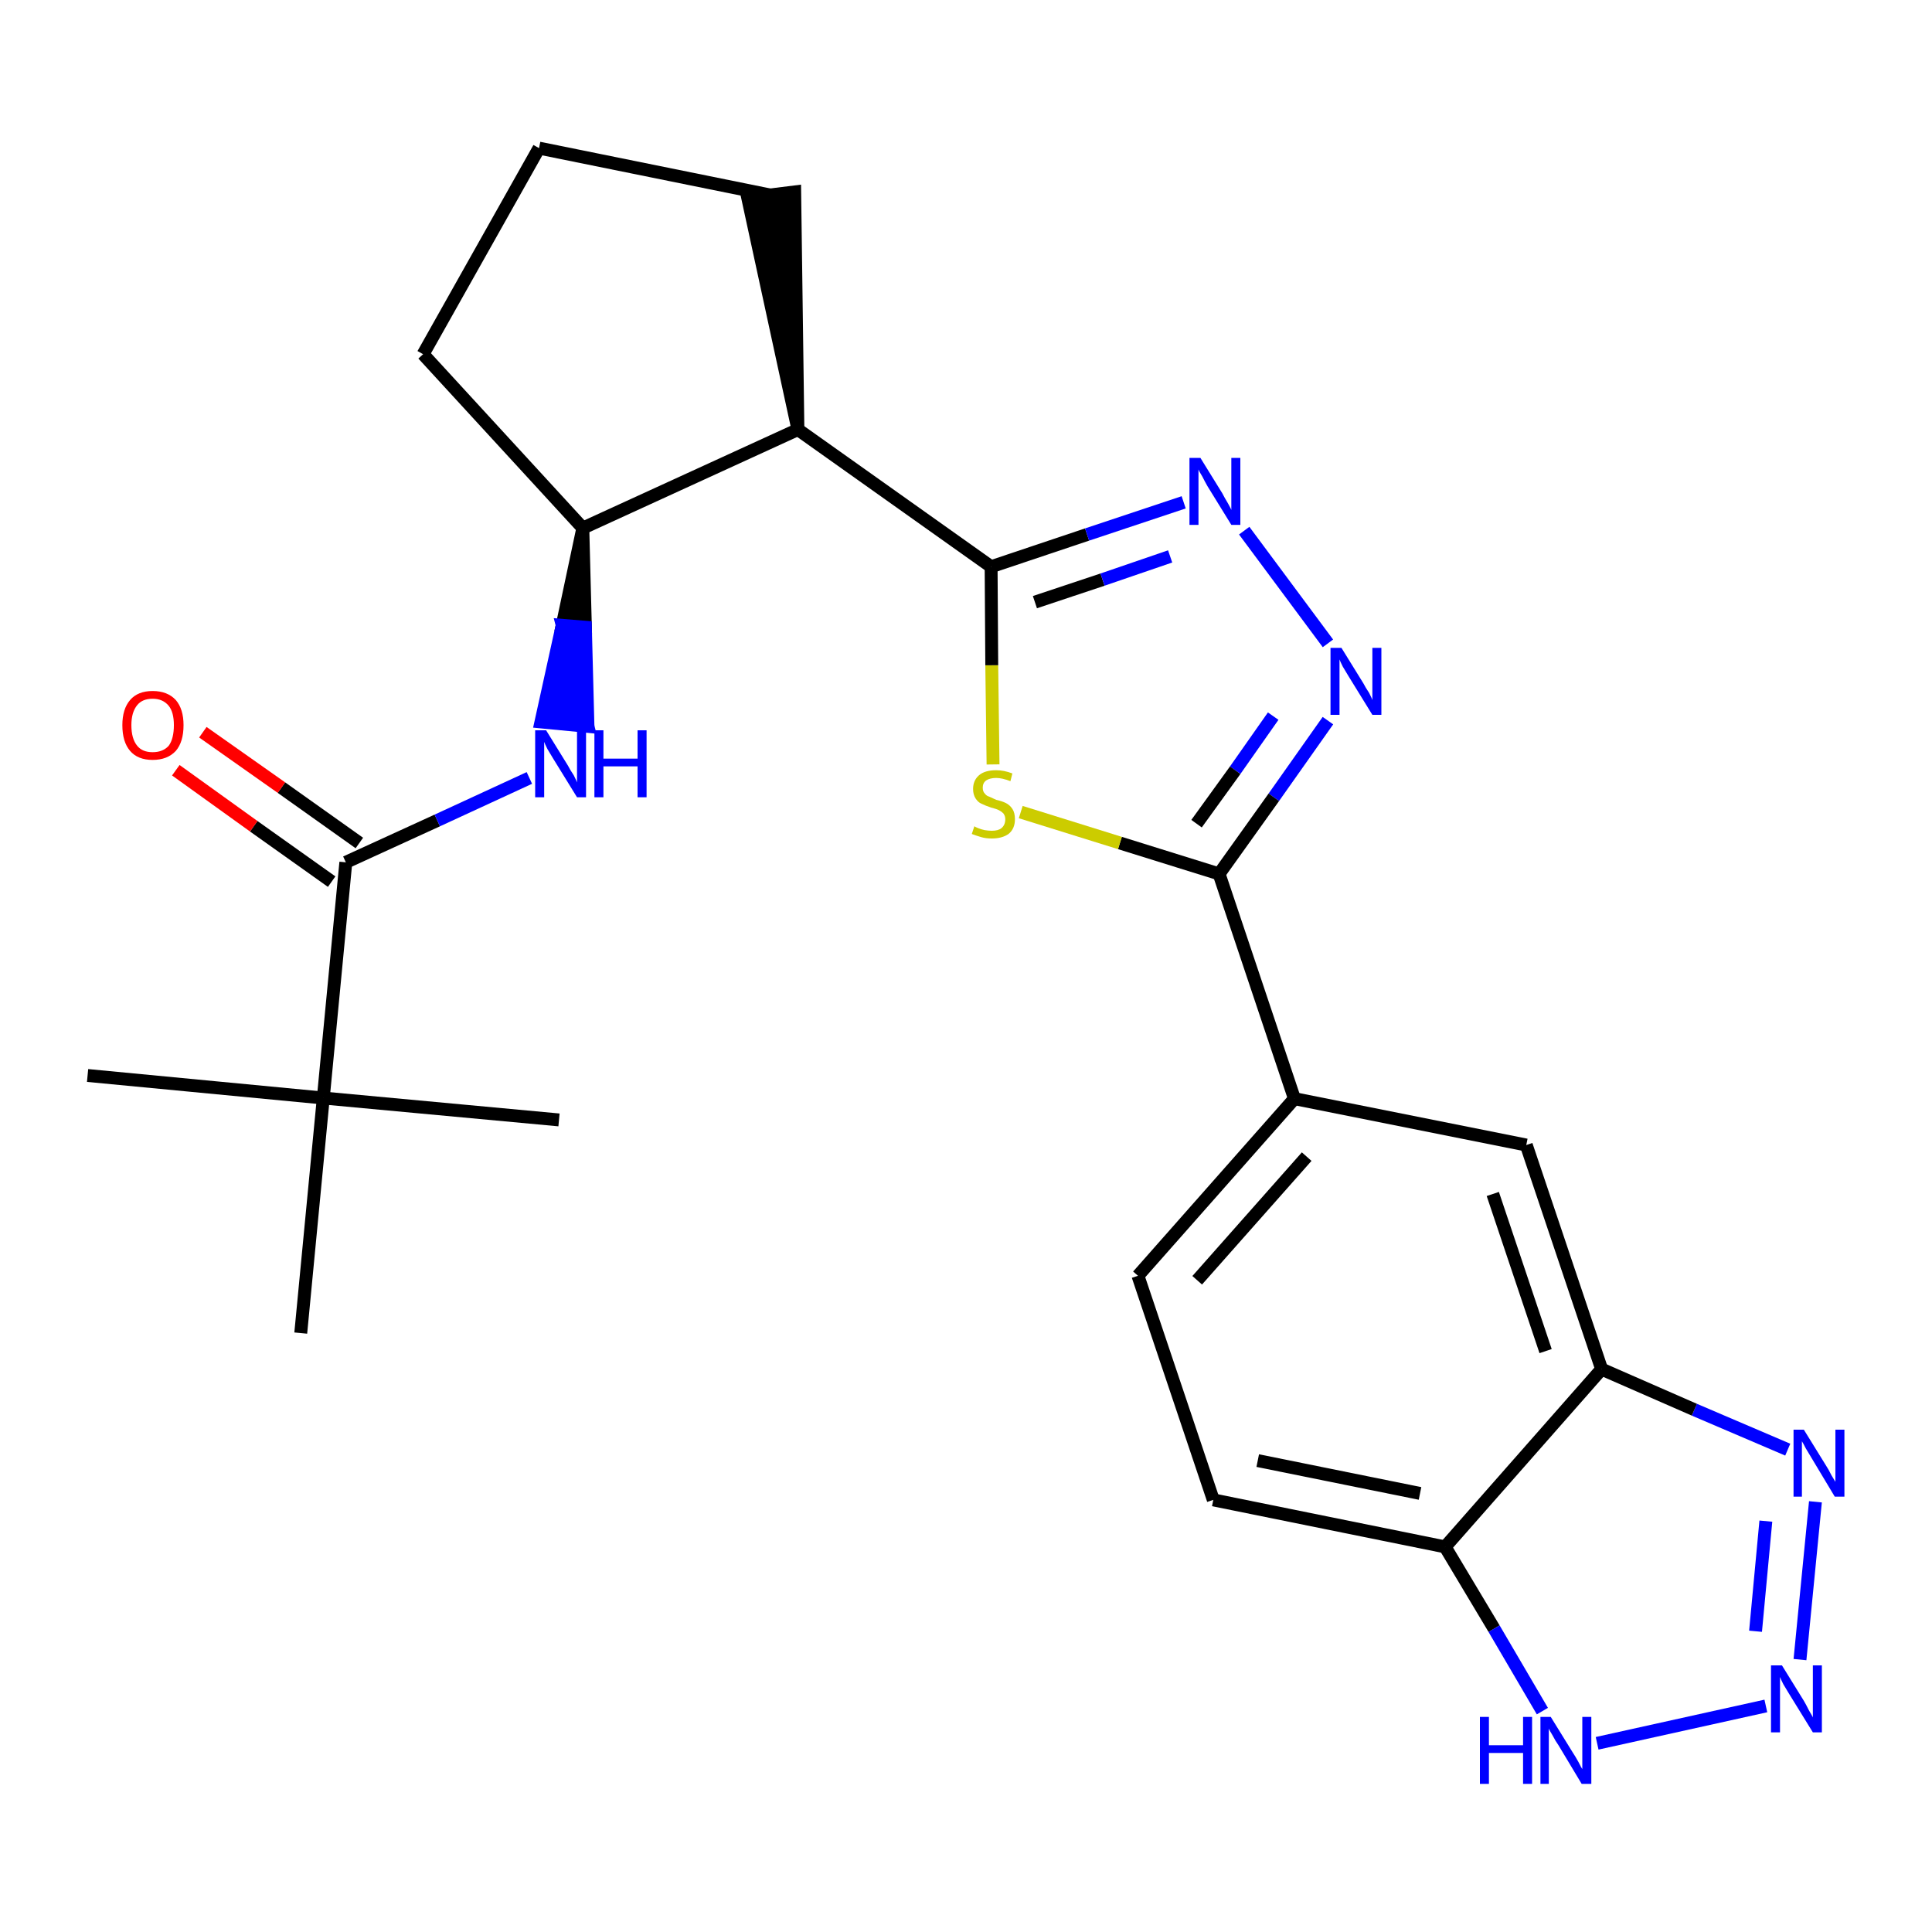 <?xml version='1.0' encoding='iso-8859-1'?>
<svg version='1.1' baseProfile='full'
              xmlns='http://www.w3.org/2000/svg'
                      xmlns:rdkit='http://www.rdkit.org/xml'
                      xmlns:xlink='http://www.w3.org/1999/xlink'
                  xml:space='preserve'
width='300px' height='300px' viewBox='0 0 300 300'>
<!-- END OF HEADER -->
<path class='bond-0 atom-0 atom-1' d='M 13.6,167.0 L 50.2,170.5' style='fill:none;fill-rule:evenodd;stroke:#000000;stroke-width:2.0px;stroke-linecap:butt;stroke-linejoin:miter;stroke-opacity:1' />
<path class='bond-1 atom-1 atom-2' d='M 50.2,170.5 L 86.8,173.9' style='fill:none;fill-rule:evenodd;stroke:#000000;stroke-width:2.0px;stroke-linecap:butt;stroke-linejoin:miter;stroke-opacity:1' />
<path class='bond-2 atom-1 atom-3' d='M 50.2,170.5 L 46.7,207.0' style='fill:none;fill-rule:evenodd;stroke:#000000;stroke-width:2.0px;stroke-linecap:butt;stroke-linejoin:miter;stroke-opacity:1' />
<path class='bond-3 atom-1 atom-4' d='M 50.2,170.5 L 53.7,133.9' style='fill:none;fill-rule:evenodd;stroke:#000000;stroke-width:2.0px;stroke-linecap:butt;stroke-linejoin:miter;stroke-opacity:1' />
<path class='bond-4 atom-4 atom-5' d='M 55.8,130.9 L 43.7,122.3' style='fill:none;fill-rule:evenodd;stroke:#000000;stroke-width:2.0px;stroke-linecap:butt;stroke-linejoin:miter;stroke-opacity:1' />
<path class='bond-4 atom-4 atom-5' d='M 43.7,122.3 L 31.5,113.7' style='fill:none;fill-rule:evenodd;stroke:#FF0000;stroke-width:2.0px;stroke-linecap:butt;stroke-linejoin:miter;stroke-opacity:1' />
<path class='bond-4 atom-4 atom-5' d='M 51.5,136.9 L 39.4,128.3' style='fill:none;fill-rule:evenodd;stroke:#000000;stroke-width:2.0px;stroke-linecap:butt;stroke-linejoin:miter;stroke-opacity:1' />
<path class='bond-4 atom-4 atom-5' d='M 39.4,128.3 L 27.3,119.6' style='fill:none;fill-rule:evenodd;stroke:#FF0000;stroke-width:2.0px;stroke-linecap:butt;stroke-linejoin:miter;stroke-opacity:1' />
<path class='bond-5 atom-4 atom-6' d='M 53.7,133.9 L 67.9,127.4' style='fill:none;fill-rule:evenodd;stroke:#000000;stroke-width:2.0px;stroke-linecap:butt;stroke-linejoin:miter;stroke-opacity:1' />
<path class='bond-5 atom-4 atom-6' d='M 67.9,127.4 L 82.2,120.8' style='fill:none;fill-rule:evenodd;stroke:#0000FF;stroke-width:2.0px;stroke-linecap:butt;stroke-linejoin:miter;stroke-opacity:1' />
<path class='bond-6 atom-7 atom-6' d='M 90.5,82.0 L 87.3,97.1 L 90.9,97.4 Z' style='fill:#000000;fill-rule:evenodd;fill-opacity:1;stroke:#000000;stroke-width:2.0px;stroke-linecap:butt;stroke-linejoin:miter;stroke-opacity:1;' />
<path class='bond-6 atom-7 atom-6' d='M 87.3,97.1 L 91.3,112.8 L 84.0,112.1 Z' style='fill:#0000FF;fill-rule:evenodd;fill-opacity:1;stroke:#0000FF;stroke-width:2.0px;stroke-linecap:butt;stroke-linejoin:miter;stroke-opacity:1;' />
<path class='bond-6 atom-7 atom-6' d='M 87.3,97.1 L 90.9,97.4 L 91.3,112.8 Z' style='fill:#0000FF;fill-rule:evenodd;fill-opacity:1;stroke:#0000FF;stroke-width:2.0px;stroke-linecap:butt;stroke-linejoin:miter;stroke-opacity:1;' />
<path class='bond-7 atom-7 atom-8' d='M 90.5,82.0 L 65.7,55.0' style='fill:none;fill-rule:evenodd;stroke:#000000;stroke-width:2.0px;stroke-linecap:butt;stroke-linejoin:miter;stroke-opacity:1' />
<path class='bond-25 atom-11 atom-7' d='M 123.9,66.7 L 90.5,82.0' style='fill:none;fill-rule:evenodd;stroke:#000000;stroke-width:2.0px;stroke-linecap:butt;stroke-linejoin:miter;stroke-opacity:1' />
<path class='bond-8 atom-8 atom-9' d='M 65.7,55.0 L 83.7,23.0' style='fill:none;fill-rule:evenodd;stroke:#000000;stroke-width:2.0px;stroke-linecap:butt;stroke-linejoin:miter;stroke-opacity:1' />
<path class='bond-9 atom-9 atom-10' d='M 83.7,23.0 L 119.7,30.3' style='fill:none;fill-rule:evenodd;stroke:#000000;stroke-width:2.0px;stroke-linecap:butt;stroke-linejoin:miter;stroke-opacity:1' />
<path class='bond-10 atom-11 atom-10' d='M 123.9,66.7 L 123.4,29.8 L 116.1,30.7 Z' style='fill:#000000;fill-rule:evenodd;fill-opacity:1;stroke:#000000;stroke-width:2.0px;stroke-linecap:butt;stroke-linejoin:miter;stroke-opacity:1;' />
<path class='bond-11 atom-11 atom-12' d='M 123.9,66.7 L 153.9,88.0' style='fill:none;fill-rule:evenodd;stroke:#000000;stroke-width:2.0px;stroke-linecap:butt;stroke-linejoin:miter;stroke-opacity:1' />
<path class='bond-12 atom-12 atom-13' d='M 153.9,88.0 L 168.8,83.0' style='fill:none;fill-rule:evenodd;stroke:#000000;stroke-width:2.0px;stroke-linecap:butt;stroke-linejoin:miter;stroke-opacity:1' />
<path class='bond-12 atom-12 atom-13' d='M 168.8,83.0 L 183.8,78.0' style='fill:none;fill-rule:evenodd;stroke:#0000FF;stroke-width:2.0px;stroke-linecap:butt;stroke-linejoin:miter;stroke-opacity:1' />
<path class='bond-12 atom-12 atom-13' d='M 160.7,93.5 L 171.2,90.0' style='fill:none;fill-rule:evenodd;stroke:#000000;stroke-width:2.0px;stroke-linecap:butt;stroke-linejoin:miter;stroke-opacity:1' />
<path class='bond-12 atom-12 atom-13' d='M 171.2,90.0 L 181.7,86.4' style='fill:none;fill-rule:evenodd;stroke:#0000FF;stroke-width:2.0px;stroke-linecap:butt;stroke-linejoin:miter;stroke-opacity:1' />
<path class='bond-26 atom-25 atom-12' d='M 154.2,118.7 L 154.0,103.3' style='fill:none;fill-rule:evenodd;stroke:#CCCC00;stroke-width:2.0px;stroke-linecap:butt;stroke-linejoin:miter;stroke-opacity:1' />
<path class='bond-26 atom-25 atom-12' d='M 154.0,103.3 L 153.9,88.0' style='fill:none;fill-rule:evenodd;stroke:#000000;stroke-width:2.0px;stroke-linecap:butt;stroke-linejoin:miter;stroke-opacity:1' />
<path class='bond-13 atom-13 atom-14' d='M 193.2,82.4 L 206.2,99.9' style='fill:none;fill-rule:evenodd;stroke:#0000FF;stroke-width:2.0px;stroke-linecap:butt;stroke-linejoin:miter;stroke-opacity:1' />
<path class='bond-14 atom-14 atom-15' d='M 206.2,111.9 L 197.8,123.8' style='fill:none;fill-rule:evenodd;stroke:#0000FF;stroke-width:2.0px;stroke-linecap:butt;stroke-linejoin:miter;stroke-opacity:1' />
<path class='bond-14 atom-14 atom-15' d='M 197.8,123.8 L 189.3,135.7' style='fill:none;fill-rule:evenodd;stroke:#000000;stroke-width:2.0px;stroke-linecap:butt;stroke-linejoin:miter;stroke-opacity:1' />
<path class='bond-14 atom-14 atom-15' d='M 197.7,111.2 L 191.8,119.6' style='fill:none;fill-rule:evenodd;stroke:#0000FF;stroke-width:2.0px;stroke-linecap:butt;stroke-linejoin:miter;stroke-opacity:1' />
<path class='bond-14 atom-14 atom-15' d='M 191.8,119.6 L 185.8,127.9' style='fill:none;fill-rule:evenodd;stroke:#000000;stroke-width:2.0px;stroke-linecap:butt;stroke-linejoin:miter;stroke-opacity:1' />
<path class='bond-15 atom-15 atom-16' d='M 189.3,135.7 L 201.0,170.6' style='fill:none;fill-rule:evenodd;stroke:#000000;stroke-width:2.0px;stroke-linecap:butt;stroke-linejoin:miter;stroke-opacity:1' />
<path class='bond-24 atom-15 atom-25' d='M 189.3,135.7 L 173.9,130.9' style='fill:none;fill-rule:evenodd;stroke:#000000;stroke-width:2.0px;stroke-linecap:butt;stroke-linejoin:miter;stroke-opacity:1' />
<path class='bond-24 atom-15 atom-25' d='M 173.9,130.9 L 158.5,126.1' style='fill:none;fill-rule:evenodd;stroke:#CCCC00;stroke-width:2.0px;stroke-linecap:butt;stroke-linejoin:miter;stroke-opacity:1' />
<path class='bond-16 atom-16 atom-17' d='M 201.0,170.6 L 176.7,198.1' style='fill:none;fill-rule:evenodd;stroke:#000000;stroke-width:2.0px;stroke-linecap:butt;stroke-linejoin:miter;stroke-opacity:1' />
<path class='bond-16 atom-16 atom-17' d='M 202.9,179.6 L 185.9,198.8' style='fill:none;fill-rule:evenodd;stroke:#000000;stroke-width:2.0px;stroke-linecap:butt;stroke-linejoin:miter;stroke-opacity:1' />
<path class='bond-27 atom-24 atom-16' d='M 237.0,177.8 L 201.0,170.6' style='fill:none;fill-rule:evenodd;stroke:#000000;stroke-width:2.0px;stroke-linecap:butt;stroke-linejoin:miter;stroke-opacity:1' />
<path class='bond-17 atom-17 atom-18' d='M 176.7,198.1 L 188.4,232.9' style='fill:none;fill-rule:evenodd;stroke:#000000;stroke-width:2.0px;stroke-linecap:butt;stroke-linejoin:miter;stroke-opacity:1' />
<path class='bond-18 atom-18 atom-19' d='M 188.4,232.9 L 224.4,240.2' style='fill:none;fill-rule:evenodd;stroke:#000000;stroke-width:2.0px;stroke-linecap:butt;stroke-linejoin:miter;stroke-opacity:1' />
<path class='bond-18 atom-18 atom-19' d='M 195.3,226.8 L 220.5,231.9' style='fill:none;fill-rule:evenodd;stroke:#000000;stroke-width:2.0px;stroke-linecap:butt;stroke-linejoin:miter;stroke-opacity:1' />
<path class='bond-19 atom-19 atom-20' d='M 224.4,240.2 L 232.0,252.9' style='fill:none;fill-rule:evenodd;stroke:#000000;stroke-width:2.0px;stroke-linecap:butt;stroke-linejoin:miter;stroke-opacity:1' />
<path class='bond-19 atom-19 atom-20' d='M 232.0,252.9 L 239.5,265.7' style='fill:none;fill-rule:evenodd;stroke:#0000FF;stroke-width:2.0px;stroke-linecap:butt;stroke-linejoin:miter;stroke-opacity:1' />
<path class='bond-28 atom-23 atom-19' d='M 248.7,212.6 L 224.4,240.2' style='fill:none;fill-rule:evenodd;stroke:#000000;stroke-width:2.0px;stroke-linecap:butt;stroke-linejoin:miter;stroke-opacity:1' />
<path class='bond-20 atom-20 atom-21' d='M 248.0,270.7 L 274.2,264.9' style='fill:none;fill-rule:evenodd;stroke:#0000FF;stroke-width:2.0px;stroke-linecap:butt;stroke-linejoin:miter;stroke-opacity:1' />
<path class='bond-21 atom-21 atom-22' d='M 279.5,257.7 L 281.9,233.2' style='fill:none;fill-rule:evenodd;stroke:#0000FF;stroke-width:2.0px;stroke-linecap:butt;stroke-linejoin:miter;stroke-opacity:1' />
<path class='bond-21 atom-21 atom-22' d='M 272.6,253.3 L 274.2,236.2' style='fill:none;fill-rule:evenodd;stroke:#0000FF;stroke-width:2.0px;stroke-linecap:butt;stroke-linejoin:miter;stroke-opacity:1' />
<path class='bond-22 atom-22 atom-23' d='M 277.6,225.1 L 263.1,218.9' style='fill:none;fill-rule:evenodd;stroke:#0000FF;stroke-width:2.0px;stroke-linecap:butt;stroke-linejoin:miter;stroke-opacity:1' />
<path class='bond-22 atom-22 atom-23' d='M 263.1,218.9 L 248.7,212.6' style='fill:none;fill-rule:evenodd;stroke:#000000;stroke-width:2.0px;stroke-linecap:butt;stroke-linejoin:miter;stroke-opacity:1' />
<path class='bond-23 atom-23 atom-24' d='M 248.7,212.6 L 237.0,177.8' style='fill:none;fill-rule:evenodd;stroke:#000000;stroke-width:2.0px;stroke-linecap:butt;stroke-linejoin:miter;stroke-opacity:1' />
<path class='bond-23 atom-23 atom-24' d='M 240.0,209.8 L 231.8,185.4' style='fill:none;fill-rule:evenodd;stroke:#000000;stroke-width:2.0px;stroke-linecap:butt;stroke-linejoin:miter;stroke-opacity:1' />
<path  class='atom-5' d='M 19.0 112.6
Q 19.0 110.1, 20.2 108.7
Q 21.4 107.3, 23.7 107.3
Q 26.0 107.3, 27.3 108.7
Q 28.5 110.1, 28.5 112.6
Q 28.5 115.2, 27.3 116.6
Q 26.0 118.0, 23.7 118.0
Q 21.4 118.0, 20.2 116.6
Q 19.0 115.2, 19.0 112.6
M 23.7 116.8
Q 25.3 116.8, 26.2 115.8
Q 27.0 114.7, 27.0 112.6
Q 27.0 110.6, 26.2 109.6
Q 25.3 108.5, 23.7 108.5
Q 22.1 108.5, 21.3 109.5
Q 20.4 110.6, 20.4 112.6
Q 20.4 114.7, 21.3 115.8
Q 22.1 116.8, 23.7 116.8
' fill='#FF0000'/>
<path  class='atom-6' d='M 84.8 113.4
L 88.2 118.9
Q 88.5 119.5, 89.1 120.4
Q 89.6 121.4, 89.6 121.5
L 89.6 113.4
L 91.0 113.4
L 91.0 123.8
L 89.6 123.8
L 85.9 117.8
Q 85.5 117.1, 85.0 116.3
Q 84.6 115.5, 84.5 115.2
L 84.5 123.8
L 83.1 123.8
L 83.1 113.4
L 84.8 113.4
' fill='#0000FF'/>
<path  class='atom-6' d='M 92.3 113.4
L 93.7 113.4
L 93.7 117.8
L 99.0 117.8
L 99.0 113.4
L 100.4 113.4
L 100.4 123.8
L 99.0 123.8
L 99.0 119.0
L 93.7 119.0
L 93.7 123.8
L 92.3 123.8
L 92.3 113.4
' fill='#0000FF'/>
<path  class='atom-13' d='M 186.4 71.1
L 189.8 76.6
Q 190.1 77.2, 190.7 78.2
Q 191.2 79.1, 191.2 79.2
L 191.2 71.1
L 192.6 71.1
L 192.6 81.5
L 191.2 81.5
L 187.5 75.5
Q 187.1 74.8, 186.7 74.0
Q 186.2 73.2, 186.1 72.9
L 186.1 81.5
L 184.7 81.5
L 184.7 71.1
L 186.4 71.1
' fill='#0000FF'/>
<path  class='atom-14' d='M 208.3 100.6
L 211.7 106.1
Q 212.0 106.7, 212.6 107.6
Q 213.1 108.6, 213.1 108.7
L 213.1 100.6
L 214.5 100.6
L 214.5 111.0
L 213.1 111.0
L 209.4 105.0
Q 209.0 104.3, 208.5 103.5
Q 208.1 102.7, 208.0 102.4
L 208.0 111.0
L 206.6 111.0
L 206.6 100.6
L 208.3 100.6
' fill='#0000FF'/>
<path  class='atom-20' d='M 229.8 266.6
L 231.2 266.6
L 231.2 271.0
L 236.5 271.0
L 236.5 266.6
L 237.9 266.6
L 237.9 277.0
L 236.5 277.0
L 236.5 272.2
L 231.2 272.2
L 231.2 277.0
L 229.8 277.0
L 229.8 266.6
' fill='#0000FF'/>
<path  class='atom-20' d='M 240.8 266.6
L 244.2 272.1
Q 244.6 272.7, 245.1 273.6
Q 245.6 274.6, 245.7 274.7
L 245.7 266.6
L 247.1 266.6
L 247.1 277.0
L 245.6 277.0
L 242.0 271.0
Q 241.5 270.3, 241.1 269.5
Q 240.6 268.7, 240.5 268.4
L 240.5 277.0
L 239.2 277.0
L 239.2 266.6
L 240.8 266.6
' fill='#0000FF'/>
<path  class='atom-21' d='M 276.7 258.6
L 280.1 264.1
Q 280.4 264.6, 280.9 265.6
Q 281.5 266.6, 281.5 266.7
L 281.5 258.6
L 282.9 258.6
L 282.9 269.0
L 281.5 269.0
L 277.8 263.0
Q 277.4 262.3, 276.9 261.5
Q 276.5 260.7, 276.4 260.4
L 276.4 269.0
L 275.0 269.0
L 275.0 258.6
L 276.7 258.6
' fill='#0000FF'/>
<path  class='atom-22' d='M 280.1 222.0
L 283.5 227.5
Q 283.9 228.1, 284.4 229.1
Q 285.0 230.1, 285.0 230.1
L 285.0 222.0
L 286.4 222.0
L 286.4 232.4
L 284.9 232.4
L 281.3 226.4
Q 280.9 225.7, 280.4 224.9
Q 280.0 224.1, 279.8 223.8
L 279.8 232.4
L 278.5 232.4
L 278.5 222.0
L 280.1 222.0
' fill='#0000FF'/>
<path  class='atom-25' d='M 151.3 128.3
Q 151.4 128.4, 151.9 128.6
Q 152.4 128.8, 152.9 128.9
Q 153.5 129.0, 154.0 129.0
Q 155.0 129.0, 155.5 128.6
Q 156.1 128.1, 156.1 127.2
Q 156.1 126.7, 155.8 126.3
Q 155.5 126.0, 155.1 125.8
Q 154.7 125.6, 153.9 125.4
Q 153.0 125.1, 152.4 124.8
Q 151.9 124.6, 151.5 124.0
Q 151.1 123.4, 151.1 122.5
Q 151.1 121.2, 152.0 120.4
Q 152.9 119.6, 154.7 119.6
Q 155.9 119.6, 157.2 120.1
L 156.9 121.3
Q 155.6 120.8, 154.7 120.8
Q 153.7 120.8, 153.1 121.2
Q 152.6 121.6, 152.6 122.3
Q 152.6 122.9, 152.9 123.2
Q 153.2 123.6, 153.6 123.7
Q 154.0 123.9, 154.7 124.2
Q 155.6 124.4, 156.2 124.7
Q 156.8 125.0, 157.2 125.6
Q 157.6 126.2, 157.6 127.2
Q 157.6 128.7, 156.6 129.5
Q 155.6 130.2, 154.0 130.2
Q 153.1 130.2, 152.4 130.0
Q 151.7 129.8, 150.9 129.5
L 151.3 128.3
' fill='#CCCC00'/>
</svg>
